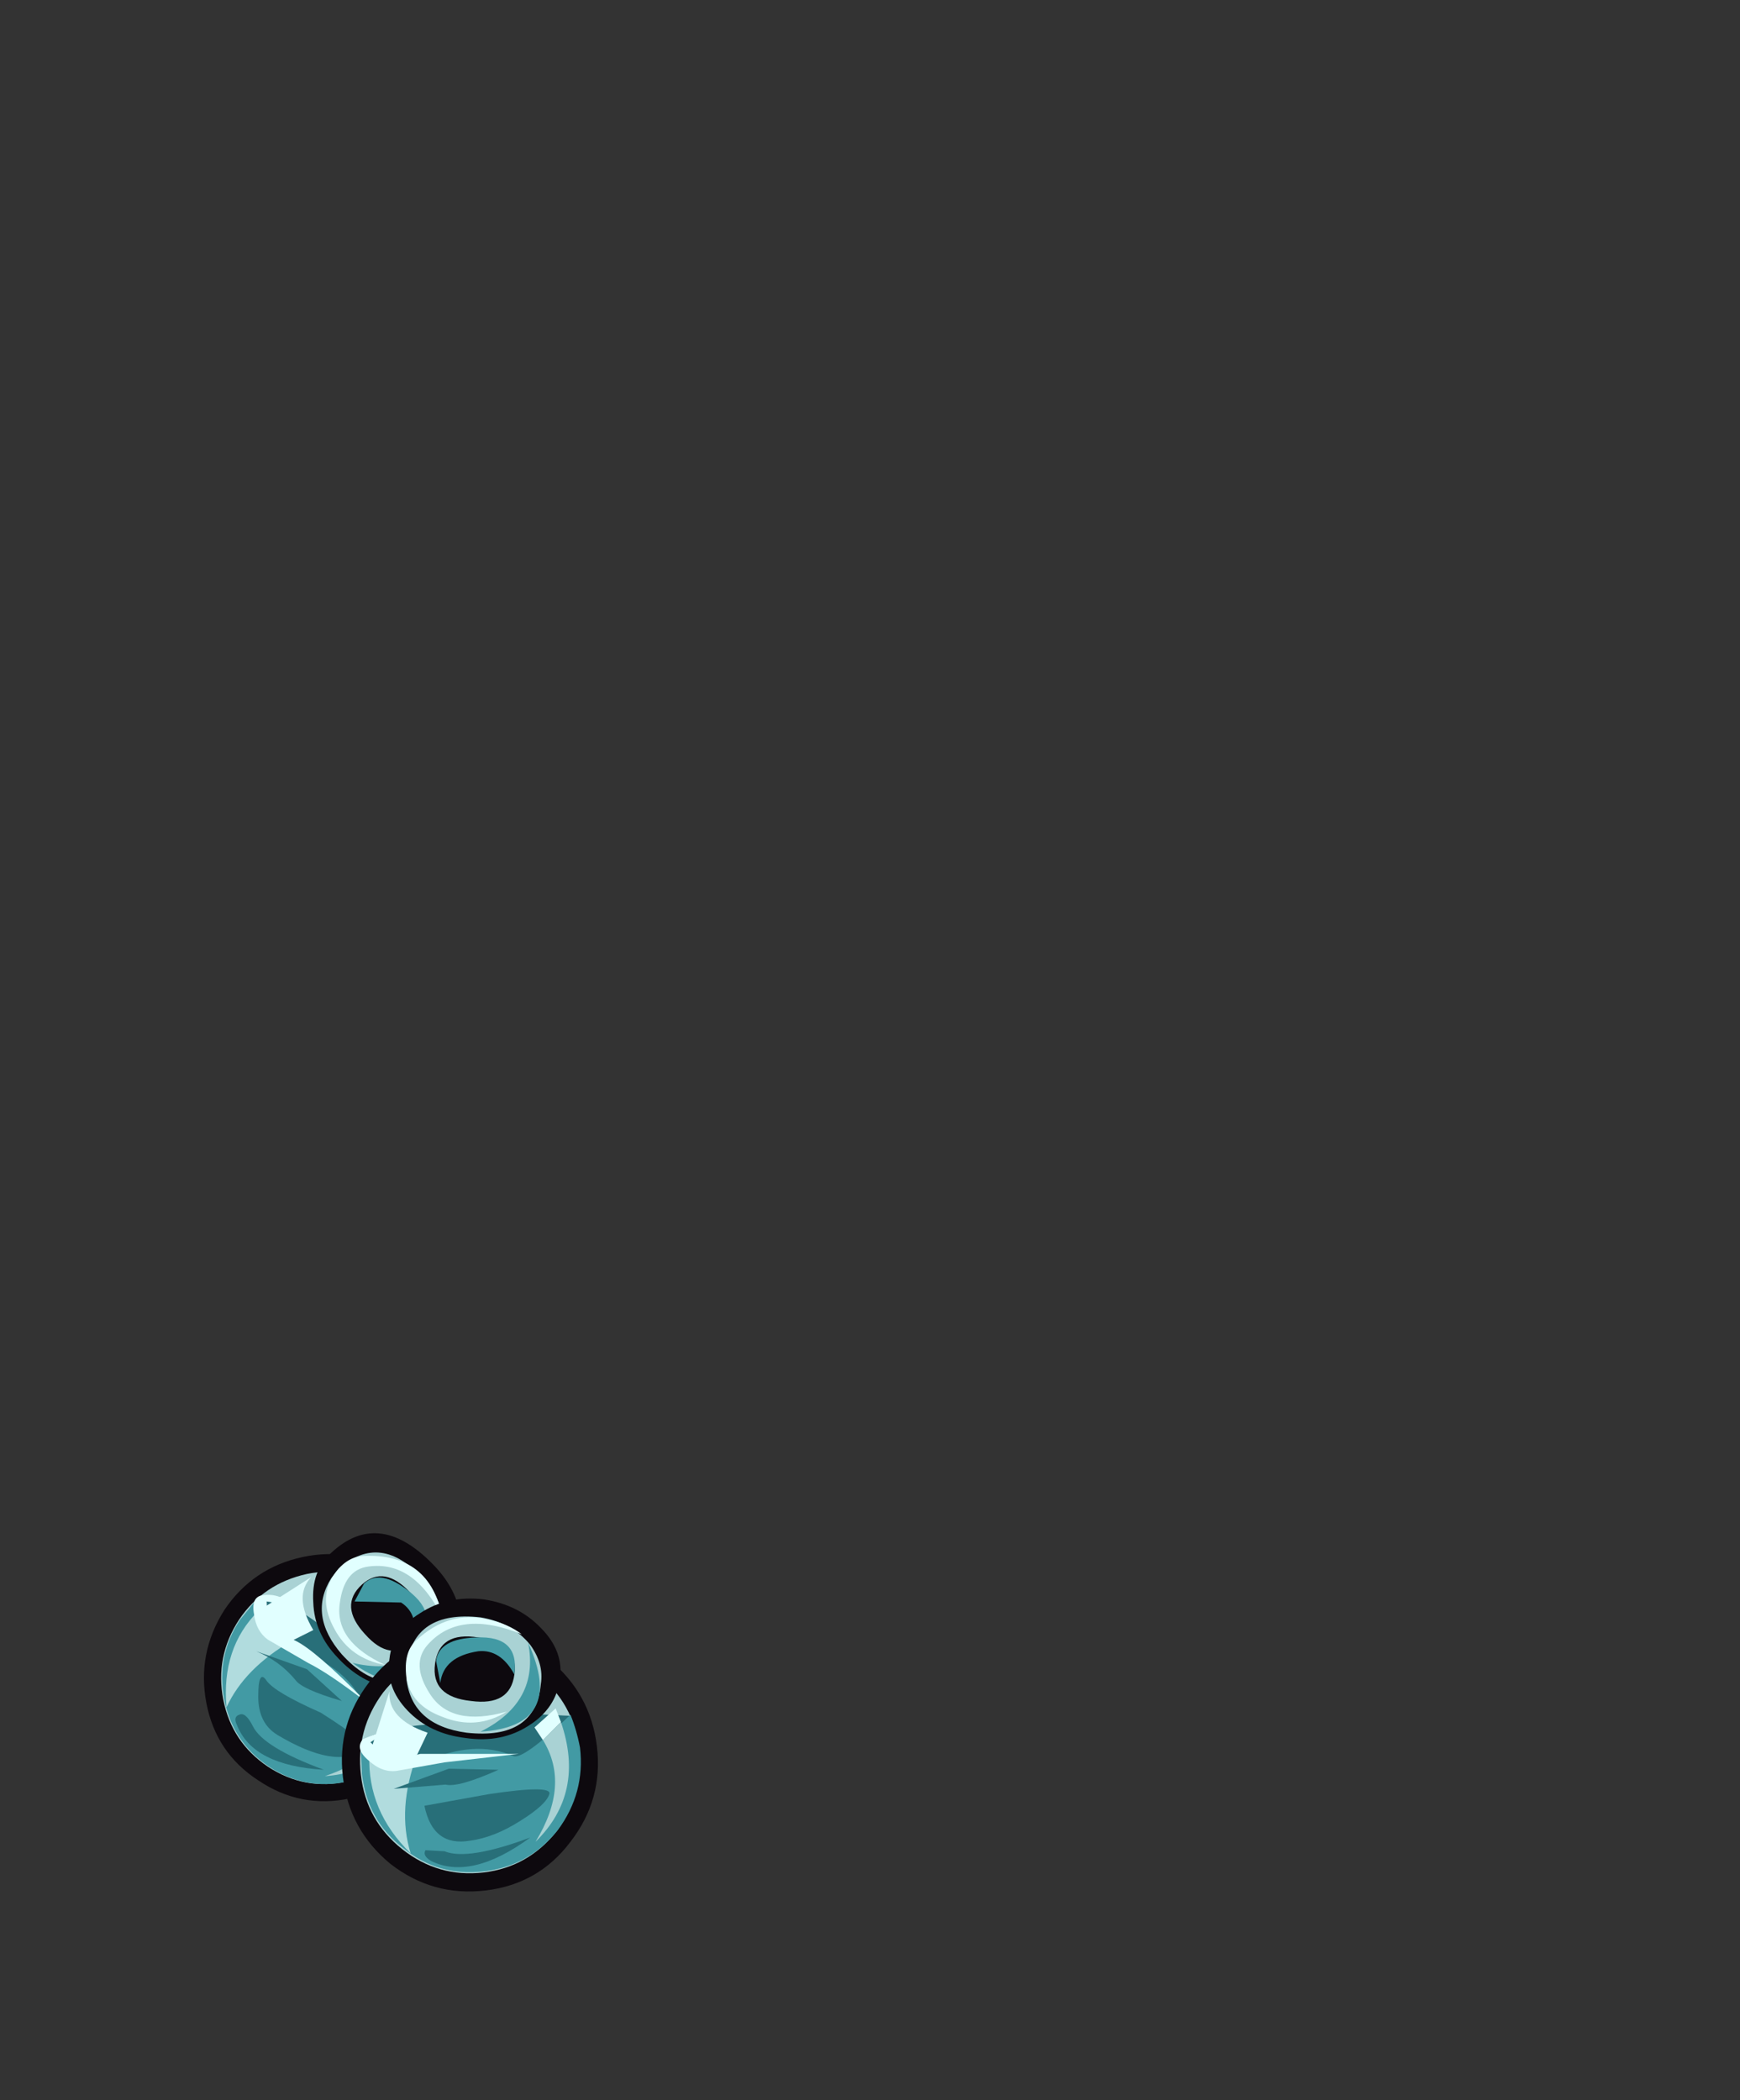 <svg xmlns:xlink="http://www.w3.org/1999/xlink" height="99.2" width="82.2" xmlns="http://www.w3.org/2000/svg"><rect width="100%" height="100%" fill="#333333" stroke="none"/><use height="16.9" transform="translate(9.65 72.45)" width="18.6" xlink:href="#a"/><defs><g id="a" fill-rule="evenodd"><path d="M-10.75 35.7q-1.35 2-3.7 2.5t-4.35-.85q-2-1.3-2.45-3.65-.45-2.35.85-4.4 1.35-2 3.7-2.5t4.35.8q2 1.3 2.45 3.7.5 2.4-.85 4.4" fill="#0d090e" transform="translate(21.35 -25.7)"/><path d="M-19.7 29.75q1.15-1.7 3.2-2.15 2-.4 3.7.7 1.75 1.15 2.1 3.15.4 2.05-.75 3.8-1.1 1.75-3.15 2.15-2 .45-3.75-.7-1.7-1.15-2.1-3.15-.4-2.05.75-3.8" fill="#a9d2d4" transform="translate(21.35 -25.7)"/><path d="m-19 28.95.55-.25q.9.05 2.7 1.4 1.75 1.2 3.45 2.35 1.35.85 1.5 1.4-4.3 2.8-8.2-4.9" fill="#286f79" transform="translate(21.35 -25.7)"/><path d="M-10.1 32.3q-.95.9-2.4.7-1.45-.25-2.55-1.45-1.1-1.15-1.15-2.6-.1-1.5.85-2.35 2.3-2.15 4.95.7 1.1 1.2 1.2 2.65.05 1.5-.9 2.35" fill="#0d090e" transform="translate(21.35 -25.7)"/><path d="M-15 27.35q2-1.75 4 .5 1 1.05.9 2.35 0 .95-.75 1.7-1.95 1.75-4-.5-1.6-1.85-.5-3.6l.35-.45" fill="#a9d2d4" transform="translate(21.35 -25.7)"/><path d="M-11.45 30.8q-1.1 1-2.3-.35-1.25-1.35-.15-2.35 1.05-.95 2.3.4 1.2 1.25.15 2.3" fill="#0d090e" transform="translate(21.35 -25.7)"/><path d="M-13.9 33.6q.25.5 1.25.4l1.9-.2-.6 1.4q-1.15 1.75-3.2 2.2-2 .45-3.75-.7-1.7-1.15-2.1-3.15-.4-2.1.75-3.8l.65-.8.6 1.2q.45.8 1.25 1 2.4.75 3.25 2.45" fill="#429aa4" transform="translate(21.35 -25.7)"/><path d="M-17.9 35.2q-.9-.55-.9-1.8 0-1.35.4-.75.4.55 2.55 1.5 2.45 1.55 2.05 1.75-1.35.95-4.1-.7" fill="#286f79" transform="translate(21.35 -25.7)"/><path d="M-17.2 30.75q-1.05-.45-1.6-1.4l2.5-1.6q-.85.9.1 2.5l-1 .5" fill="#e1ffff" transform="translate(21.35 -25.7)"/><path d="M-20.3 33.9q-.25-2.8 1.5-4.55.55.95 1.6 1.4-2.25 1.3-3.1 3.15" fill="#b1dcde" transform="translate(21.35 -25.7)"/><path d="m-11.05 33.15-.2.65-1.15.1.05-.7 1.3-.05" fill="#e1ffff" transform="translate(21.35 -25.7)"/><path d="M-15.65 37.15q2.85-.95 3.25-3.25l1.15-.1q-1.3 3.15-4.4 3.35" fill="#a9d2d4" transform="translate(21.35 -25.7)"/><path d="M-15.7 36.85q-3.35-.2-4.1-2.1-.2-.4.1-.5.3-.15.65.55.5 1 3.35 2.05m-3.2-5.6 2.4.85 1.65 1.5q-1.9-.55-2.2-1-.75-.9-1.85-1.35" fill="#286f79" transform="translate(21.35 -25.7)"/><path d="M-13.7 33.65q-1.75-1.35-2.75-1.85l-1.9-1.1q-.55-.4-.65-1.2-.15-.85.45-.9.75-.1 1.45.5l-1.3-.2q0 1.3 1.35 1.85.95.45 3.35 2.9m3.6-4q-1.35-2.7-3.5-2.4-1.15.15-1.35 1.75-.25 1.8 2.15 2.9-1.65-.3-2.4-1.7-.75-1.35-.1-2.45.6-.95 1.45-1 3.15-.15 3.75 2.9" fill="#e1ffff" transform="translate(21.35 -25.7)"/><path d="M-10.1 30.1q-1.1 4-4.25 1.7 2.95.7 4.25-1.7" fill="#429aa4" transform="translate(21.35 -25.7)"/><path d="m-14.25 28.9.45-.85q.75-.7 2.1.35 1.55 1.2.25 2.4.25-1.3-.6-1.85l-2.2-.05" fill="#429aa4" transform="translate(21.35 -25.7)"/><path d="M-2.8 35.75q.3 2.5-1.25 4.5-1.5 2-4 2.3-2.5.3-4.5-1.25-1.95-1.6-2.25-4.1-.3-2.5 1.25-4.5t4-2.3q2.5-.3 4.5 1.25 1.95 1.6 2.25 4.1" fill="#0d090e" transform="translate(21.35 -25.7)"/><path d="M-13.95 37.1q-.25-2.15 1.05-3.9 1.35-1.7 3.45-1.95 2.15-.25 3.85 1.1 1.7 1.35 1.95 3.5t-1.05 3.9q-1.35 1.7-3.45 1.95-2.15.25-3.85-1.1-1.7-1.35-1.95-3.5" fill="#a9d2d4" transform="translate(21.35 -25.7)"/><path d="m-13.95 35.95.25-.55q.75-.55 3.1-.7l4.35-.5 2.15.1q-1.55 5.15-9.85 1.65" fill="#286f79" transform="translate(21.35 -25.7)"/><path d="M-4.55 32.6q-.2 1.35-1.45 2.15-1.3.85-3 .6-1.7-.2-2.75-1.3t-.85-2.45q.15-1.35 1.45-2.15 1.3-.85 3-.65 1.65.25 2.7 1.35 1.1 1.1.9 2.45" fill="#0d090e" transform="translate(21.35 -25.7)"/><path d="M-11.8 31.95q.35-2.65 3.5-2.3 1.5.25 2.35 1.3.65.9.5 1.85-.25 2.65-3.5 2.3-2.6-.35-2.85-2.55v-.6" fill="#a9d2d4" transform="translate(21.35 -25.7)"/><path d="M-6.7 32.35q-.2 1.5-2.05 1.25-1.9-.2-1.7-1.75.2-1.55 2.05-1.25 1.9.2 1.7 1.75" fill="#0d090e" transform="translate(21.35 -25.7)"/><path d="M-6.75 36.2q.45.2 2.7-1.95.3.75.45 1.55.25 2.15-1.05 3.9-1.35 1.7-3.5 1.95t-3.8-1.1q-1.7-1.3-1.95-3.5l-.05-1.1q2.4.8 2.95.55 2.4-1.1 4.25-.3" fill="#429aa4" transform="translate(21.35 -25.7)"/><path d="M-8.8 40.2q-1.75.3-2.15-1.65L-7.9 38q3-.45 2.85 0-.15.5-1.35 1.25-1.25.8-2.4.95" fill="#286f79" transform="translate(21.35 -25.7)"/><path d="M-11.3 36.15q-.95.35-2.25 0l.95-3q-.1 1.3 1.8 1.95l-.5 1.05" fill="#e1ffff" transform="translate(21.35 -25.7)"/><path d="M-13.55 36.15q1.3.35 2.25 0-.95 2.55-.3 4.65-2.05-2-1.95-4.65" fill="#b1dcde" transform="translate(21.35 -25.7)"/><path d="m-4.75 33.95.25.65-.85.85-.4-.6 1-.9" fill="#e1ffff" transform="translate(21.35 -25.7)"/><path d="m-5.35 35.45.85-.85q1.15 3.35-1.2 5.65 1.65-2.7.35-4.8" fill="#a9d2d4" transform="translate(21.35 -25.7)"/><path d="M-5.95 40.05q-2.8 2.05-4.7 1.1-.4-.25-.25-.5l.9.05q1.1.45 4.05-.65m-1.5-3.2q-1.9.85-2.5.7l-2.45.2 2.6-.95 2.35.05" fill="#286f79" transform="translate(21.35 -25.7)"/><path d="m-6.5 36.1-3.5.4-2.25.4q-.7.1-1.35-.5-.65-.55-.25-1l1.5-.6-1.15.75q.95.95 2.35.55h4.65m.15-5.65q-2.95-1.2-4.45.5-.8.9.1 2.3 1 1.6 3.65.85-1.45.9-3.05.25-1.5-.55-1.7-1.85-.15-1.2.45-1.75 1.55-1.45 3.4-1 .95.2 1.6.7" fill="#e1ffff" transform="translate(21.35 -25.7)"/><path d="M-6.05 30.85q1.8 3.95-2.25 4.2 2.8-1.4 2.25-4.2" fill="#429aa4" transform="translate(21.35 -25.7)"/><path d="m-10.2 32.75-.2-1.05q.15-1.05 1.9-1.1 2.05-.1 1.8 1.75-.65-1.2-1.7-1.1-1.65.25-1.8 1.5" fill="#429aa4" transform="translate(21.35 -25.7)"/></g></defs></svg>